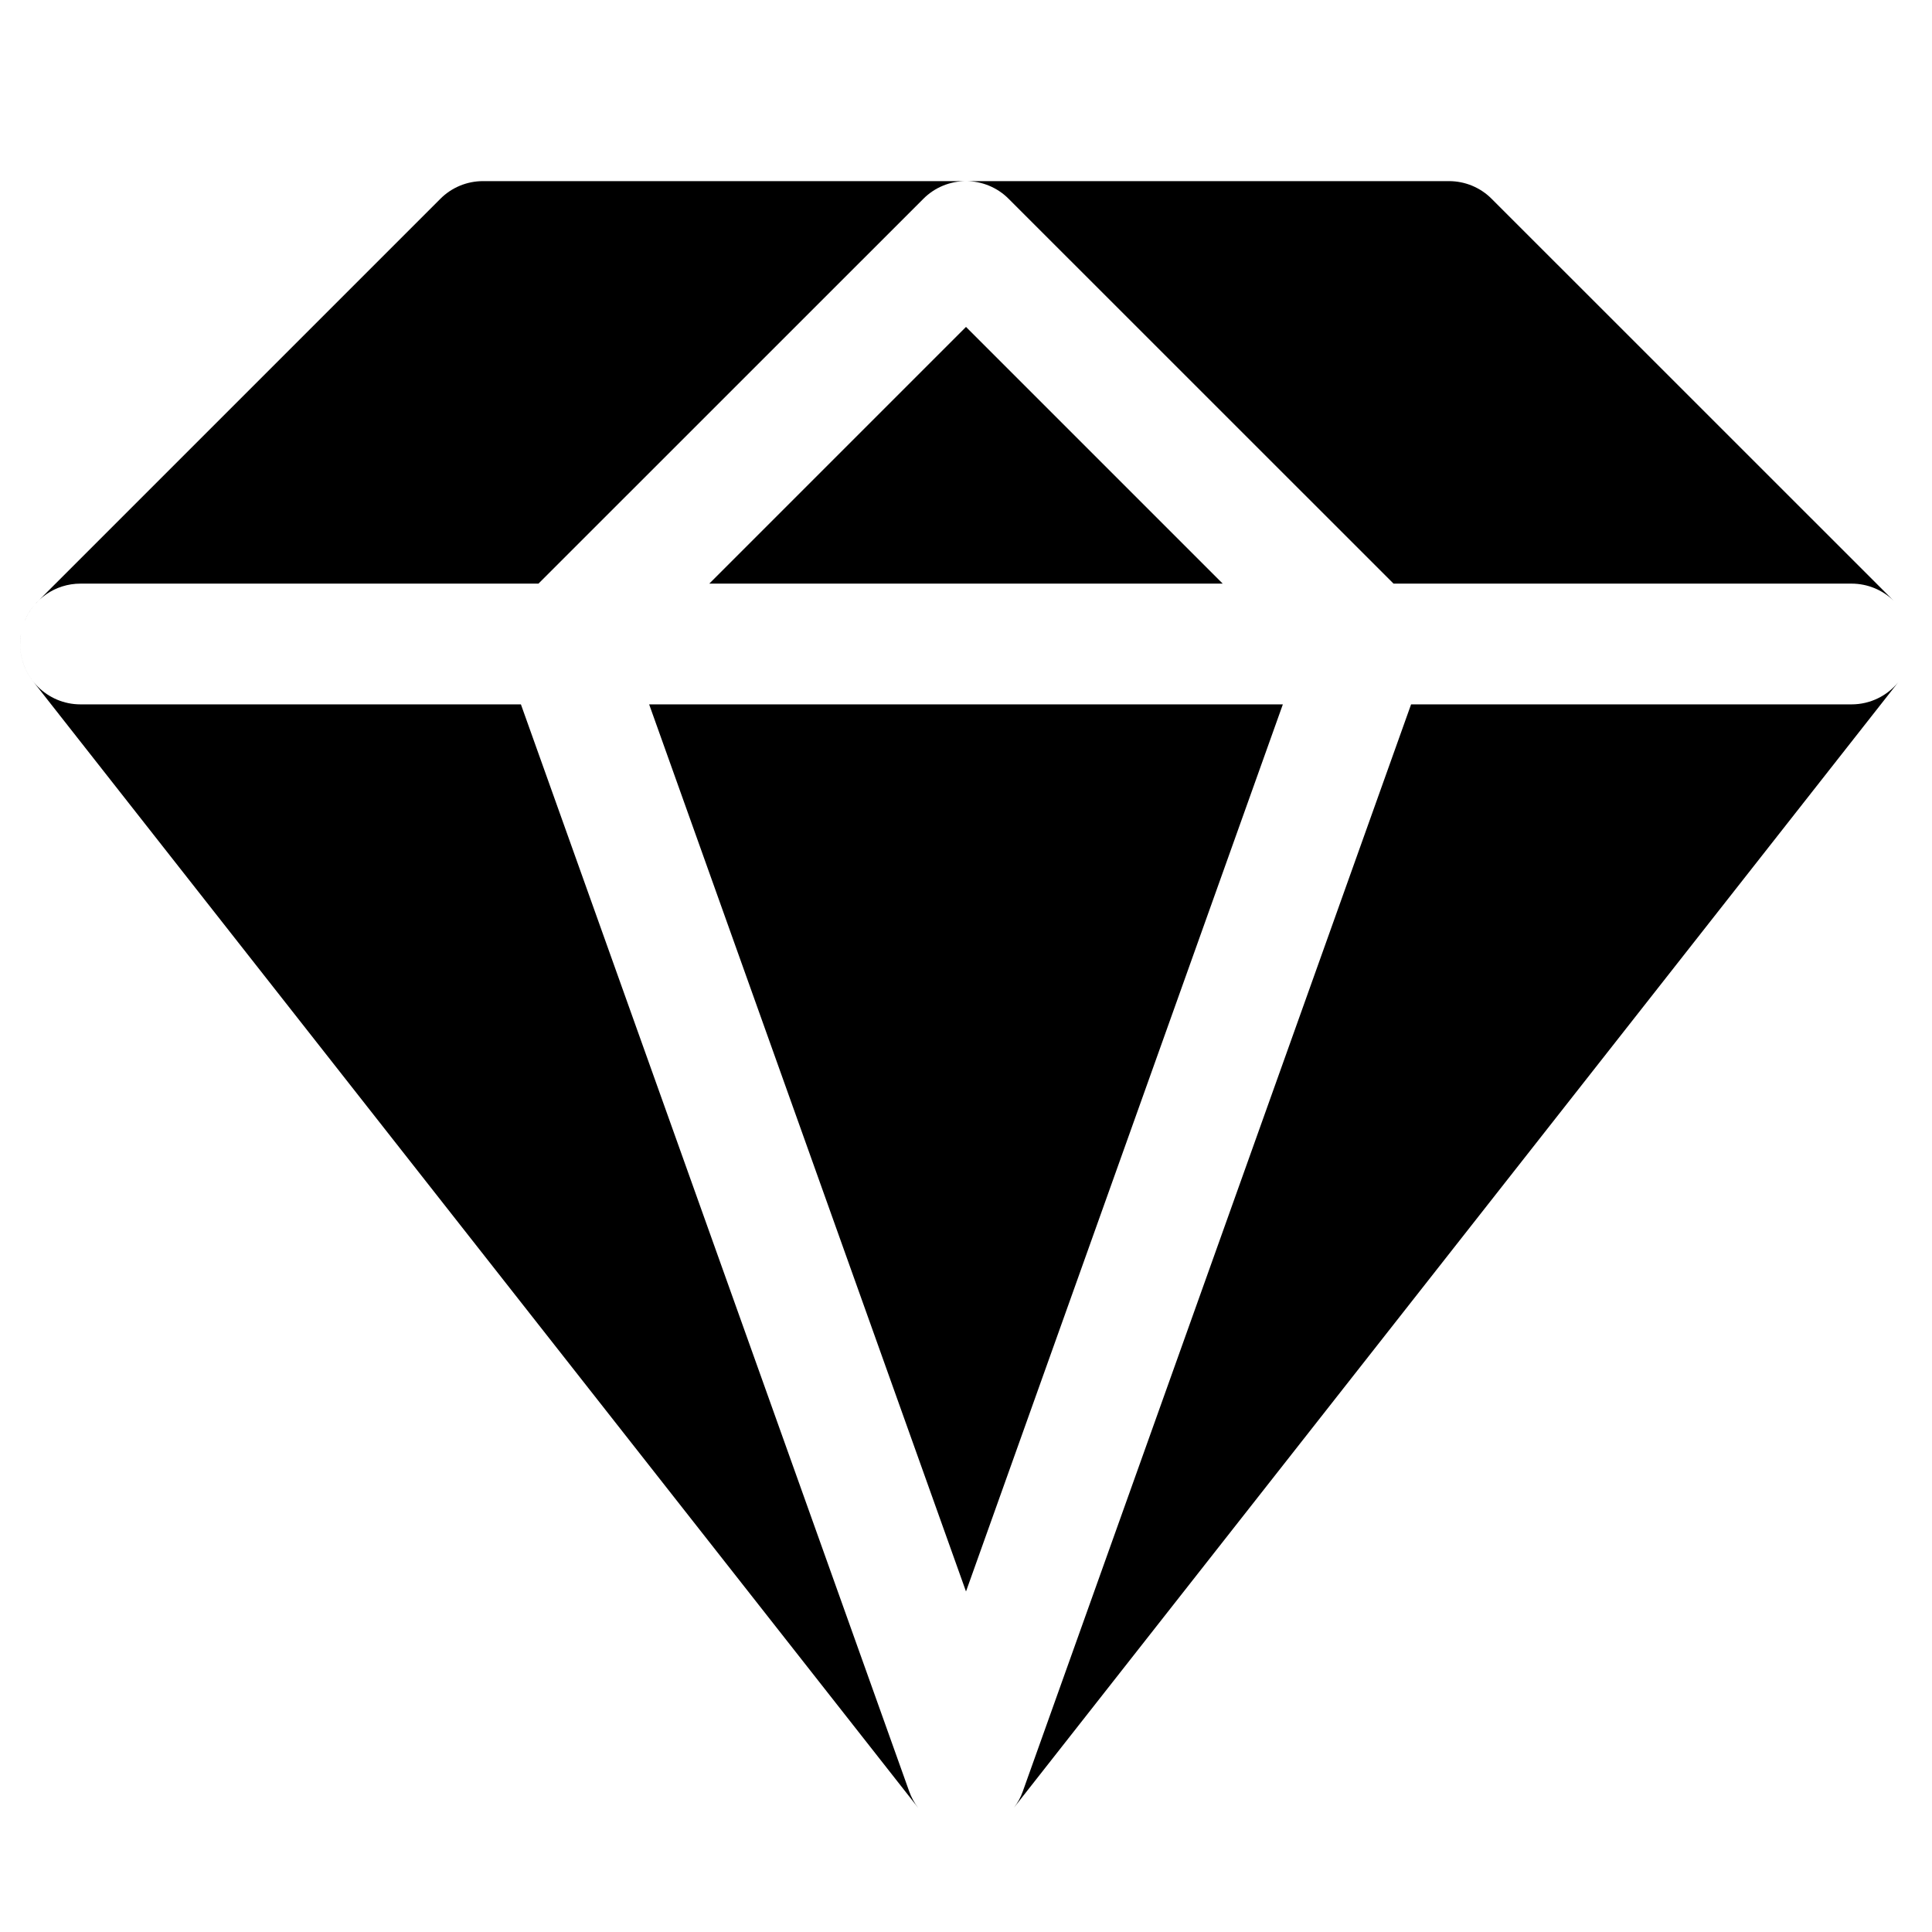 <svg width="24" height="24" viewBox="0 0 24 24" fill="none" xmlns="http://www.w3.org/2000/svg">
<path d="M0.26 7.88C0.227 8.081 0.276 8.293 0.41 8.463L11.407 22.459C11.359 22.398 11.321 22.328 11.294 22.252L6.471 8.75L1 8.75C0.586 8.75 0.25 8.414 0.25 8C0.25 7.959 0.253 7.919 0.26 7.88Z" fill="black"/>
<path d="M0.303 7.722C0.414 7.445 0.684 7.25 1 7.25L6.689 7.25L11.47 2.47C11.61 2.329 11.801 2.25 12 2.25C12.199 2.25 12.39 2.329 12.53 2.47L17.311 7.25H23C23.203 7.25 23.388 7.331 23.523 7.462L18.53 2.47C18.39 2.329 18.199 2.25 18 2.25L6 2.25C5.801 2.25 5.61 2.329 5.47 2.47L0.47 7.47C0.395 7.544 0.34 7.63 0.303 7.722Z" fill="black"/>
<path d="M23.582 8.473C23.445 8.642 23.235 8.75 23 8.75H17.529L12.706 22.252C12.68 22.327 12.642 22.395 12.596 22.455L23.582 8.473Z" fill="black"/>
<path d="M15.189 7.25L12 4.061L8.811 7.25L15.189 7.25Z" fill="black"/>
<path d="M8.064 8.75L15.936 8.75L12 19.77L8.064 8.75Z" fill="black"/>
</svg>
